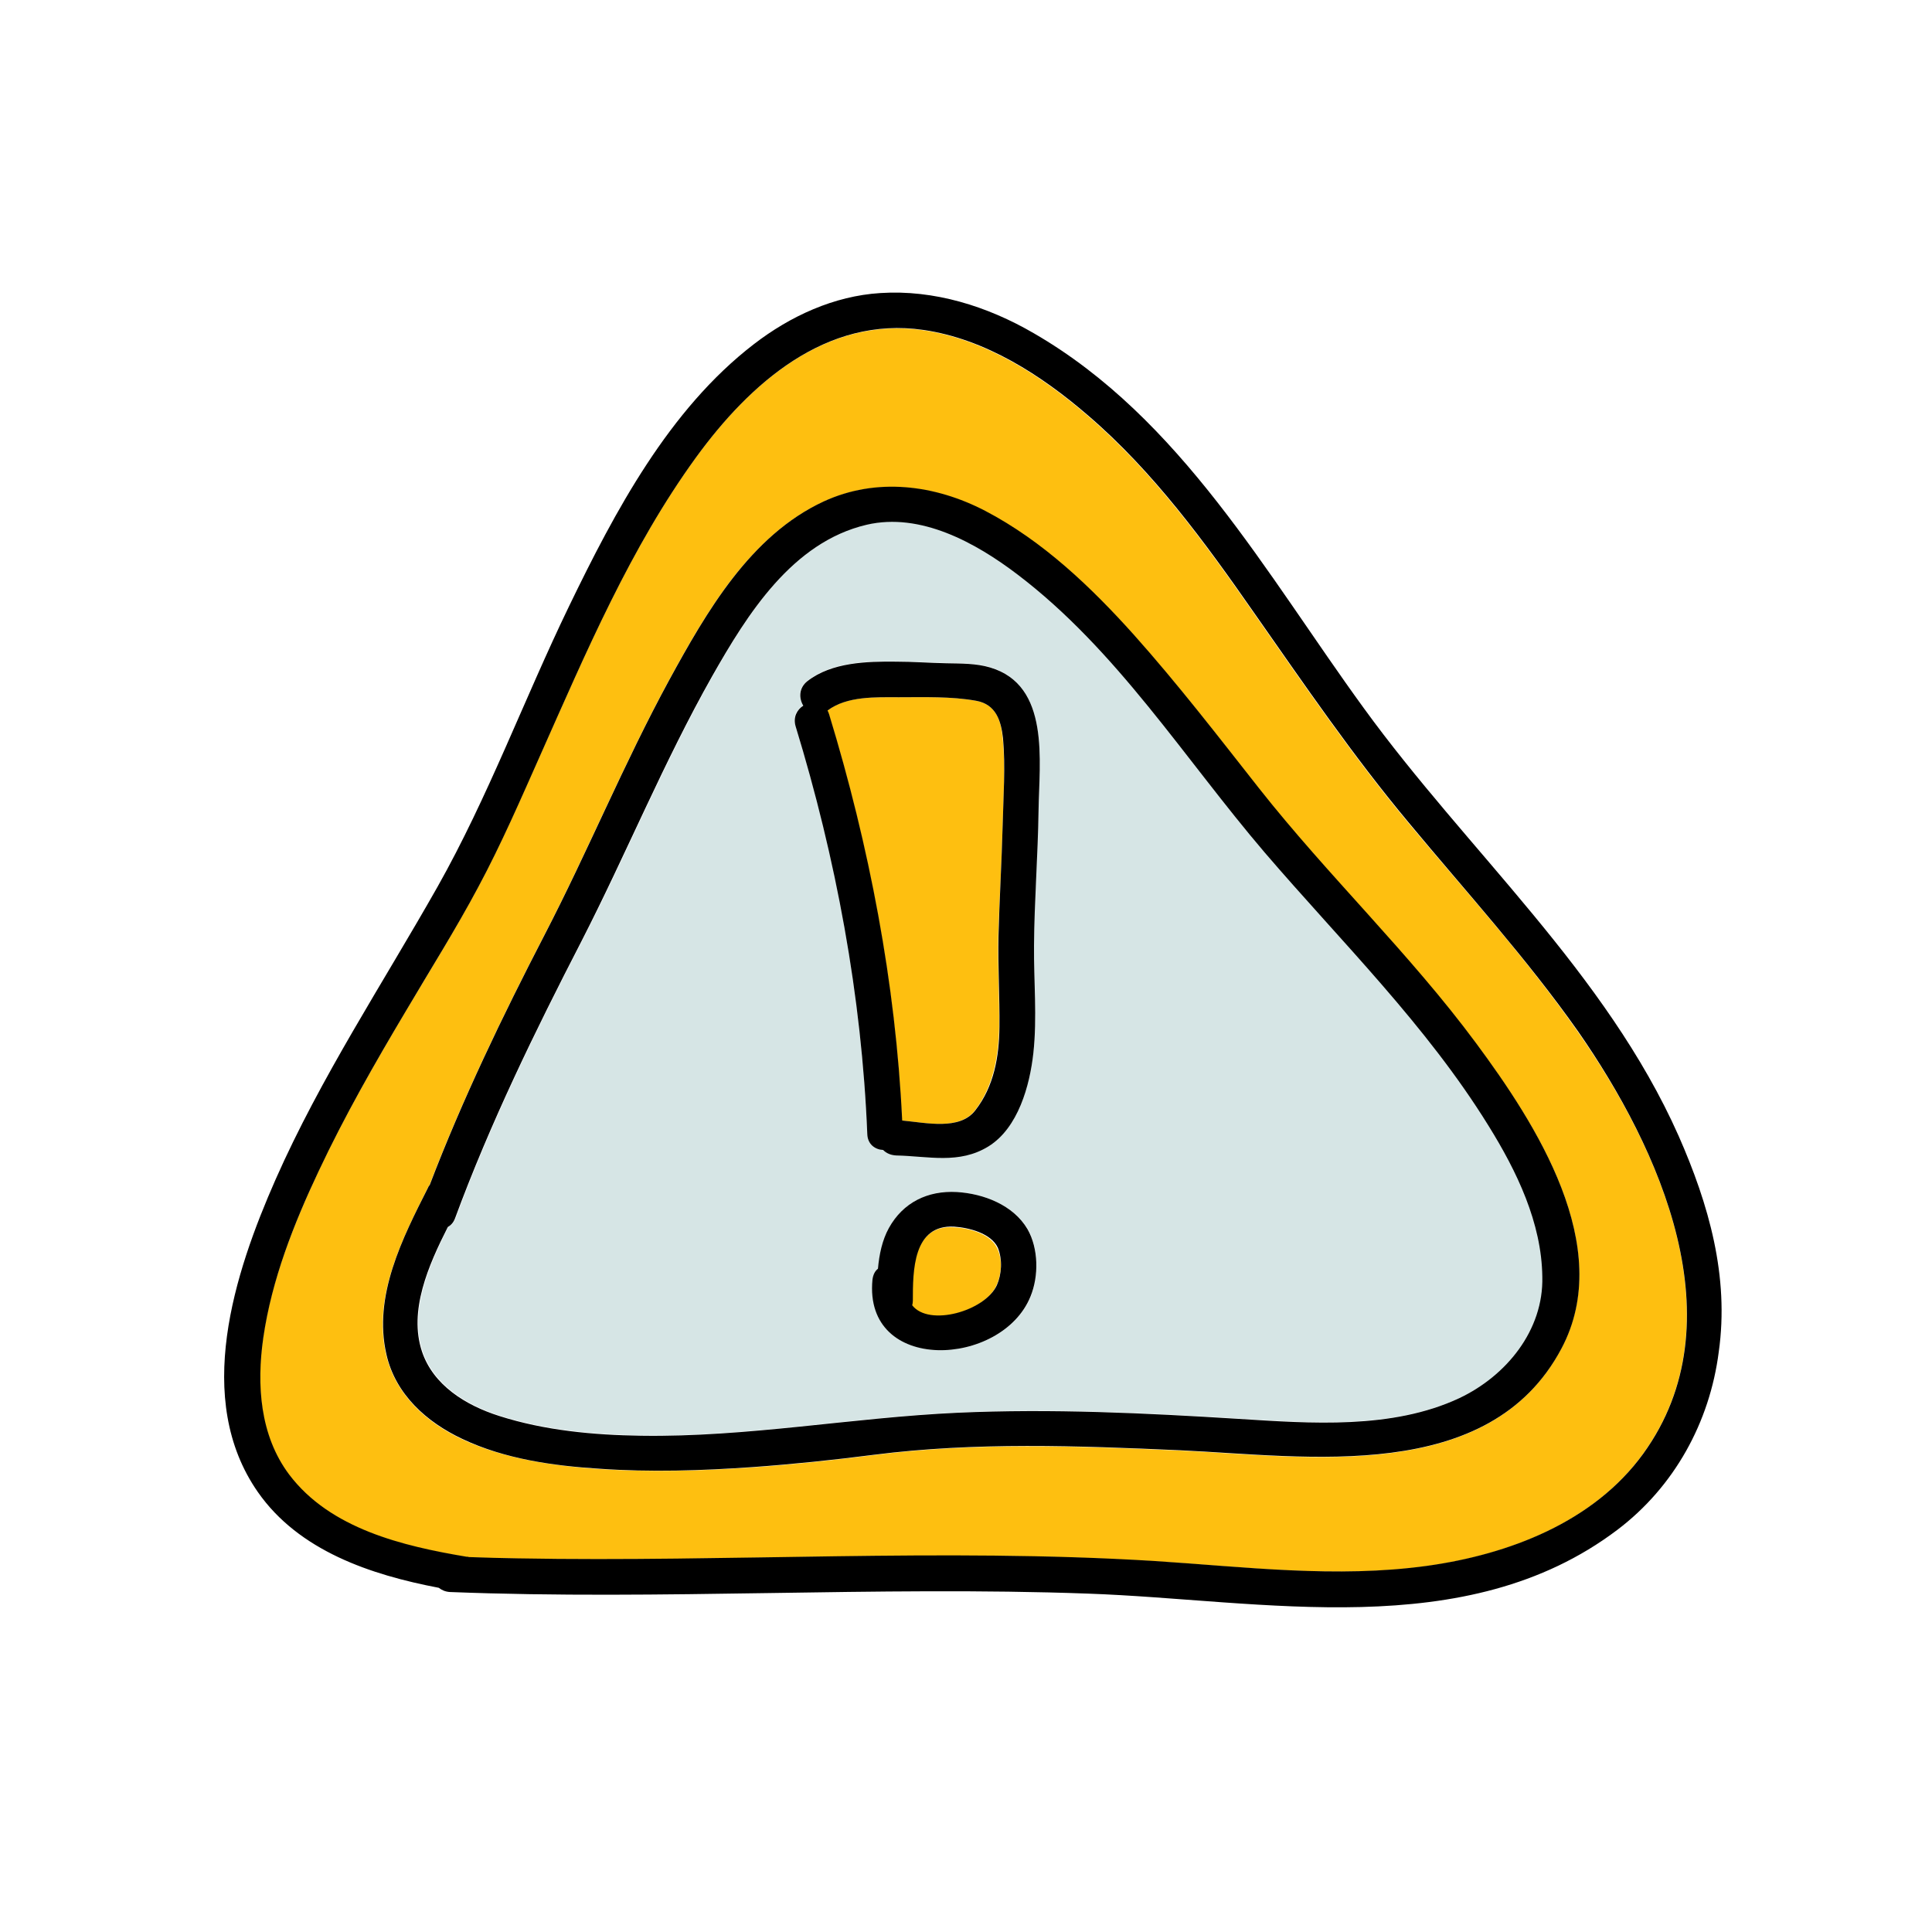 <svg xmlns="http://www.w3.org/2000/svg" width="375" viewBox="0 0 375 375" height="375" version="1.0"><defs><clipPath id="a"><path d="M 43 56.062 L 335 56.062 L 335 312 L 43 312 Z M 43 56.062"/></clipPath></defs><path fill="#D6E5E5" d="M 289.078 218.496 C 276.973 198.898 260.477 182.82 245.613 165.422 C 229.996 147.141 216.949 126.102 197.566 111.402 C 189.539 105.309 178.812 99.344 168.34 101.793 C 153.914 105.184 145.133 119.066 138.355 131.188 C 128.949 147.832 121.734 165.609 113.016 182.566 C 103.984 200.094 95.266 217.93 88.43 236.461 C 88.117 237.277 87.613 237.844 87.051 238.094 C 83.289 245.57 79.398 254.426 82.031 262.277 C 84.227 268.809 90.5 272.703 97.023 274.777 C 105.867 277.602 115.277 278.418 124.559 278.605 C 145.258 278.922 165.453 275.09 186.027 274.148 C 204.152 273.332 222.406 274.211 240.531 275.34 C 254.52 276.219 270.324 277.414 283.371 271.32 C 292.527 267.051 299.742 258.195 299.555 247.703 C 299.301 237.215 294.473 227.227 289.078 218.496 Z M 200.074 251.66 C 194.43 265.418 167.648 266.734 169.406 248.395 C 169.469 247.391 169.906 246.699 170.473 246.258 C 170.723 243.496 171.285 240.73 172.602 238.344 C 175.363 233.383 180.129 230.996 185.773 231.371 C 190.98 231.688 196.75 233.949 199.512 238.598 C 201.582 242.363 201.645 247.703 200.074 251.66 Z M 201.582 157.254 C 201.395 165.984 200.766 174.719 200.703 183.449 C 200.641 190.418 201.395 197.391 200.578 204.301 C 199.887 210.582 197.691 218.812 191.859 222.453 C 186.215 225.973 180.191 224.34 173.922 224.211 C 172.855 224.211 172.039 223.773 171.41 223.145 C 169.844 223.082 168.402 222.078 168.34 220.066 C 167.273 193.309 162.254 166.488 154.414 140.863 C 153.848 139.102 154.664 137.656 155.918 136.902 C 155.043 135.461 154.98 133.449 156.734 132.129 C 161.438 128.488 168.215 128.301 173.922 128.363 C 177.184 128.426 180.383 128.613 183.641 128.676 C 186.527 128.738 189.352 128.676 192.172 129.492 C 203.902 133.012 201.707 147.77 201.582 157.254 Z M 201.582 157.254"/><path fill="#FEBF10" d="M 194.617 160.145 C 194.746 154.617 195.184 148.84 194.617 143.312 C 194.305 139.793 193.301 136.715 189.414 136.023 C 184.645 135.145 179.254 135.336 174.359 135.336 C 169.906 135.336 164.324 135.082 160.562 137.91 C 160.688 138.16 160.812 138.41 160.875 138.664 C 168.652 164.164 173.797 190.859 175.051 217.492 C 179.754 217.93 186.215 219.438 189.227 215.543 C 192.801 210.895 193.805 205.117 193.93 199.34 C 193.992 193.496 193.617 187.656 193.742 181.75 C 193.992 174.527 194.43 167.367 194.617 160.145 Z M 193.551 242.301 C 192.234 239.414 187.906 238.344 185.086 238.219 C 177.121 237.719 177.059 246.824 177.059 252.602 C 177.059 252.918 176.992 253.168 176.93 253.484 C 180.191 257.691 191.043 254.613 193.363 249.59 C 194.43 247.328 194.617 244.5 193.551 242.301 Z M 193.551 242.301"/><path fill="#FEBF10" d="M 306.266 200.281 C 296.293 186.023 284.562 173.148 273.398 159.77 C 262.547 146.766 253.074 132.883 243.355 119.004 C 233.82 105.309 223.848 91.617 211.113 80.688 C 202.082 72.898 191.23 65.863 179.188 64.105 C 160.246 61.344 145.445 74.531 135.031 88.852 C 122.301 106.379 113.707 126.73 104.926 146.391 C 101.039 155.059 97.273 163.852 92.758 172.266 C 88.367 180.434 83.477 188.348 78.707 196.324 C 72.688 206.5 66.793 216.738 61.773 227.414 C 57.008 237.652 52.68 248.395 51.047 259.699 C 49.73 268.809 50.359 278.672 56.066 286.27 C 64.031 296.887 78.145 300.152 90.5 302.223 C 90.625 302.223 90.75 302.289 90.938 302.289 C 94.137 302.414 97.336 302.477 100.473 302.539 C 141.555 303.293 182.766 300.527 223.848 303.039 C 241.535 304.109 259.285 306.434 276.973 303.984 C 292.715 301.785 309.211 295.566 318.871 282.25 C 337.5 256.559 322.133 222.957 306.266 200.281 Z M 303.004 261.836 C 288.953 288.281 253.641 282.691 228.992 281.559 C 209.172 280.68 189.227 279.926 169.531 282.438 C 161.754 283.445 153.914 284.262 146.008 284.824 C 136.098 285.516 126.188 285.77 116.277 285.141 C 107.309 284.512 97.902 283.191 89.684 279.359 C 82.723 276.094 76.766 270.691 74.945 262.969 C 72.312 251.598 78.082 240.418 83.035 230.555 C 83.16 230.367 83.223 230.18 83.352 230.055 C 89.684 213.473 97.461 197.328 105.617 181.562 C 114.082 165.23 121.047 148.211 129.828 132.066 C 137.039 118.879 145.57 103.992 159.809 97.395 C 170.031 92.684 181.383 94.129 191.168 99.219 C 202.332 105.059 211.68 113.977 220.02 123.273 C 228.613 132.82 236.391 142.934 244.293 153.047 C 257.719 170.07 273.461 185.082 286.445 202.543 C 298.047 218.059 313.602 241.988 303.004 261.836 Z M 303.004 261.836"/><g clip-path="url(#a)"><path d="M 325.832 220.508 C 311.723 188.723 284.812 165.168 264.68 137.406 C 245.801 111.465 229.242 81.191 200.641 64.672 C 191.672 59.457 181.32 56.191 170.848 56.883 C 161.879 57.449 153.41 61.344 146.324 66.805 C 129.828 79.496 119.352 99.281 110.445 117.684 C 101.727 135.711 94.766 154.68 84.918 172.141 C 74.254 190.984 62.273 209.074 53.496 228.922 C 45.465 247.141 37.5 271.574 50.043 289.598 C 58.012 301.031 71.996 305.68 85.168 308.191 C 85.734 308.633 86.422 308.945 87.301 309.008 C 128.574 310.641 169.906 307.816 211.176 309.32 C 245.109 310.516 284.5 319.184 313.918 296.949 C 324.957 288.594 331.855 276.094 333.609 262.402 C 335.68 247.766 331.668 233.762 325.832 220.508 Z M 318.934 282.188 C 309.273 295.504 292.777 301.723 277.035 303.922 C 259.348 306.371 241.598 304.109 223.91 302.977 C 182.828 300.465 141.68 303.23 100.535 302.477 C 97.336 302.414 94.137 302.352 91.004 302.223 C 90.875 302.16 90.75 302.16 90.562 302.16 C 78.207 300.09 64.094 296.762 56.129 286.207 C 50.422 278.605 49.793 268.746 51.109 259.637 C 52.742 248.395 57.008 237.59 61.836 227.352 C 66.855 216.676 72.75 206.375 78.77 196.262 C 83.477 188.285 88.43 180.434 92.82 172.203 C 97.336 163.789 101.102 155.059 104.988 146.324 C 113.77 126.602 122.363 106.316 135.094 88.789 C 145.508 74.469 160.309 61.277 179.254 64.043 C 191.293 65.801 202.145 72.836 211.176 80.625 C 223.91 91.555 233.883 105.246 243.418 118.941 C 253.141 132.82 262.609 146.703 273.461 159.703 C 284.562 173.082 296.293 185.961 306.328 200.219 C 322.133 222.957 337.5 256.559 318.934 282.188 Z M 318.934 282.188"/></g><path d="M 286.508 202.48 C 273.586 185.02 257.781 170.008 244.359 152.984 C 236.453 142.934 228.613 132.758 220.086 123.211 C 211.742 113.914 202.398 104.996 191.23 99.156 C 181.449 94.066 170.094 92.621 159.871 97.332 C 145.633 103.93 137.102 118.816 129.891 132.004 C 121.109 148.148 114.145 165.168 105.68 181.5 C 97.523 197.266 89.746 213.41 83.414 229.992 C 83.289 230.18 83.16 230.305 83.098 230.492 C 78.145 240.293 72.375 251.535 75.008 262.906 C 76.766 270.629 82.785 276.031 89.746 279.297 C 97.965 283.191 107.371 284.512 116.34 285.078 C 126.25 285.77 136.16 285.453 146.07 284.762 C 153.914 284.199 161.754 283.383 169.594 282.375 C 189.289 279.863 209.234 280.617 229.055 281.496 C 253.703 282.629 289.016 288.219 303.066 261.773 C 313.602 241.988 298.047 218.059 286.508 202.48 Z M 283.246 271.383 C 270.199 277.477 254.395 276.285 240.406 275.402 C 222.281 274.273 204.09 273.395 185.902 274.211 C 165.328 275.152 145.133 278.984 124.434 278.672 C 115.211 278.543 105.742 277.664 96.898 274.84 C 90.375 272.766 84.102 268.871 81.906 262.34 C 79.273 254.426 83.16 245.57 86.926 238.156 C 87.488 237.844 87.992 237.34 88.305 236.523 C 95.141 217.992 103.859 200.156 112.891 182.633 C 121.609 165.609 128.824 147.895 138.23 131.25 C 145.07 119.191 153.785 105.246 168.215 101.855 C 178.688 99.406 189.414 105.371 197.441 111.465 C 216.824 126.164 229.867 147.207 245.488 165.484 C 260.414 182.883 276.848 198.961 288.953 218.559 C 294.41 227.352 299.238 237.34 299.363 247.828 C 299.617 258.195 292.402 267.051 283.246 271.383 Z M 283.246 271.383"/><path d="M 192.172 129.555 C 189.414 128.738 186.527 128.801 183.645 128.738 C 180.383 128.676 177.184 128.426 173.922 128.426 C 168.215 128.363 161.438 128.551 156.734 132.195 C 155.043 133.512 155.043 135.523 155.918 136.969 C 154.727 137.723 153.914 139.164 154.414 140.926 C 162.254 166.551 167.273 193.371 168.34 220.129 C 168.402 222.141 169.906 223.145 171.41 223.207 C 172.039 223.836 172.855 224.211 173.922 224.273 C 180.191 224.402 186.152 226.035 191.859 222.516 C 197.629 218.938 199.887 210.707 200.578 204.363 C 201.332 197.453 200.641 190.418 200.703 183.512 C 200.766 174.781 201.457 166.051 201.582 157.316 C 201.707 147.77 203.902 133.012 192.172 129.555 Z M 194.617 160.145 C 194.43 167.367 193.992 174.527 193.805 181.75 C 193.68 187.594 194.055 193.434 193.992 199.34 C 193.93 205.117 192.926 210.895 189.289 215.543 C 186.277 219.438 179.816 217.93 175.113 217.492 C 173.859 190.859 168.715 164.164 160.938 138.664 C 160.875 138.41 160.75 138.16 160.625 137.91 C 164.387 135.082 169.969 135.336 174.422 135.336 C 179.316 135.336 184.645 135.145 189.477 136.023 C 193.301 136.715 194.305 139.855 194.684 143.312 C 195.184 148.84 194.746 154.617 194.617 160.145 Z M 199.449 238.598 C 196.688 233.887 190.918 231.688 185.711 231.371 C 180.066 231.059 175.301 233.383 172.539 238.344 C 171.223 240.73 170.66 243.496 170.41 246.258 C 169.844 246.699 169.469 247.391 169.344 248.395 C 167.586 266.734 194.43 265.418 200.012 251.66 C 201.645 247.703 201.582 242.363 199.449 238.598 Z M 193.488 249.461 C 191.168 254.488 180.316 257.566 177.059 253.355 C 177.121 253.105 177.184 252.793 177.184 252.477 C 177.184 246.699 177.184 237.652 185.211 238.094 C 188.031 238.281 192.359 239.352 193.68 242.176 C 194.617 244.5 194.43 247.328 193.488 249.461 Z M 193.488 249.461"/></svg>
